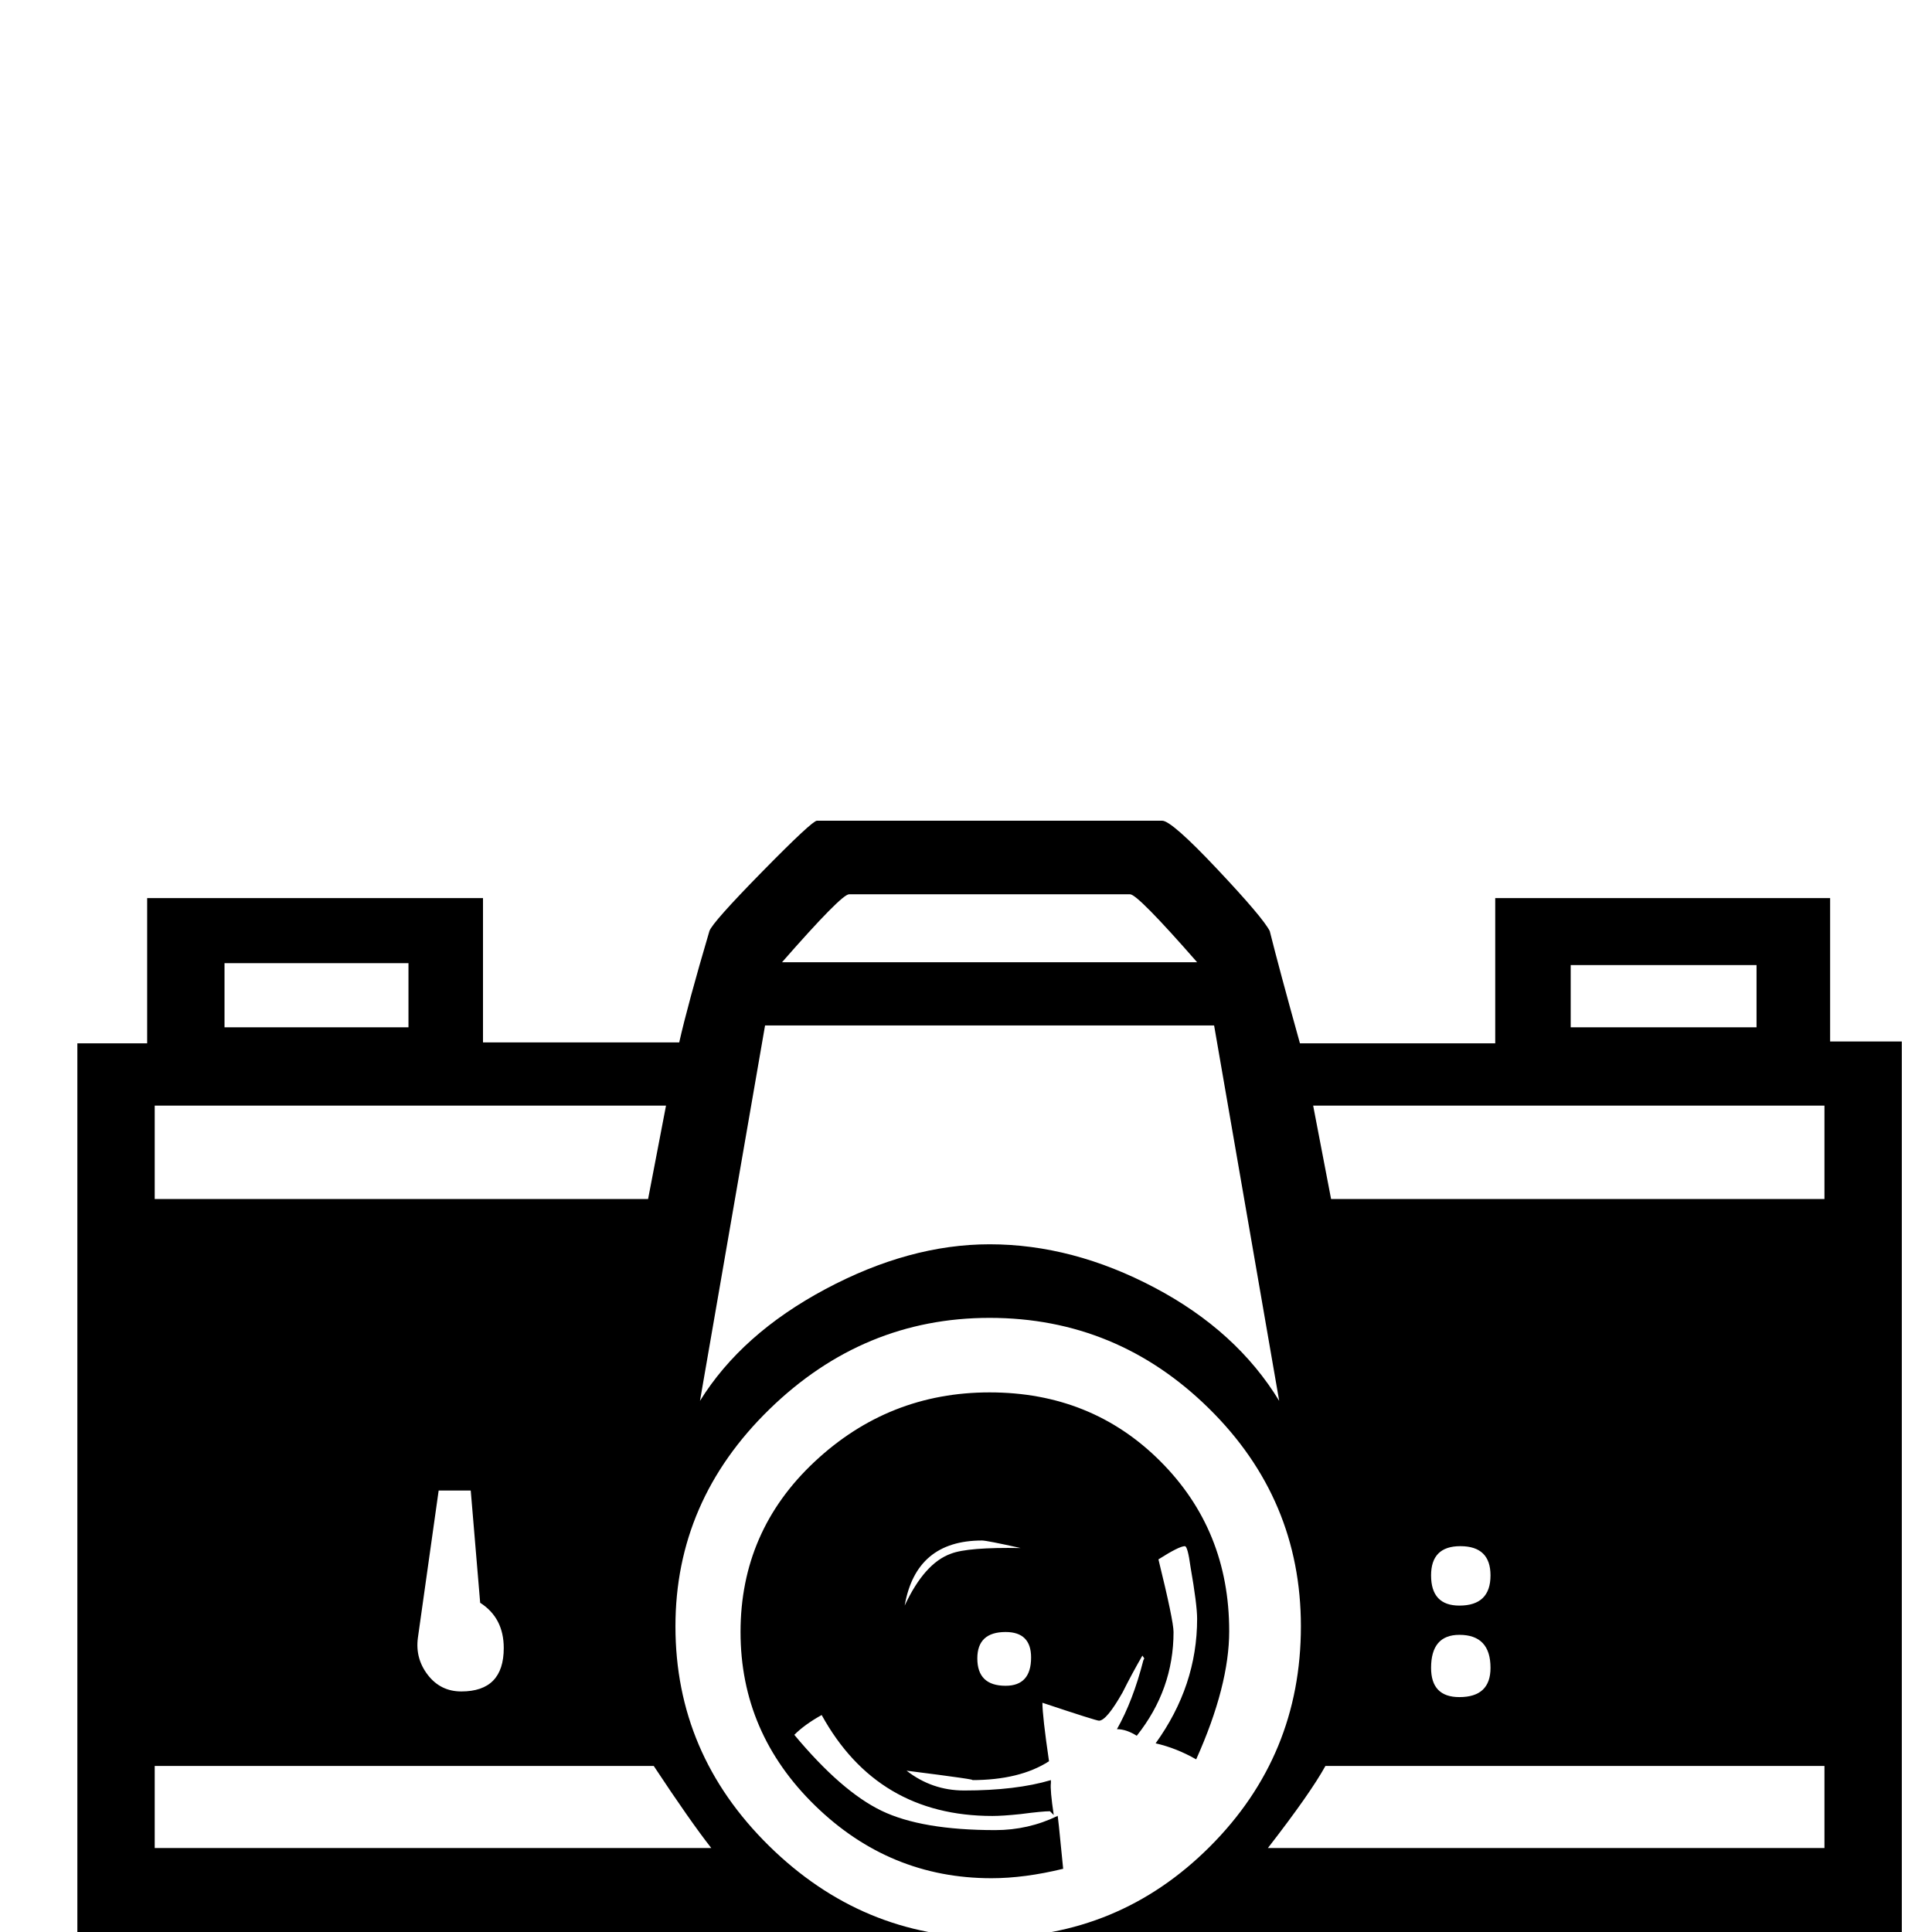 <?xml version="1.0" standalone="no"?>
<!DOCTYPE svg PUBLIC "-//W3C//DTD SVG 1.1//EN" "http://www.w3.org/Graphics/SVG/1.1/DTD/svg11.dtd" >
<svg viewBox="0 -442 2048 2048">
  <g transform="matrix(1 0 0 -1 0 1606)">
   <path fill="currentColor"
d="M2016 -5h-780q-34 -15 -78 -34q-44 -14 -111 -14q-50 0 -97 11q-10 2 -47.5 19.5t-40.5 17.5h-780v947h74v154h356v-153h208q9 40 32 118q3 9 56 63t58 54h366q10 0 58.5 -51.5t55.5 -65.5q10 -40 32 -119h207v154h355v-152h76v-949zM1862 959v66h-197v-66h197zM1934 777
v99h-542l19 -99h523zM1269 1028q-63 72 -71 72h-298q-8 0 -71 -72h440zM1580 378q0 31 -32 31q-31 0 -31 -31q0 -32 30 -32q33 0 33 32zM1580 280q0 35 -33 35q-30 0 -30 -35q0 -31 30 -31q33 0 33 31zM1356 563l-69 398h-476l-69 -398q44 71 133 118.5t174 47.5
q88 0 175 -46t132 -120zM1934 89v87h-529q-16 -29 -61 -87h590zM1379 324q0 135 -97.5 231t-232.5 96q-134 0 -233.5 -97t-99.5 -230q0 -135 99 -232.5t234 -97.5q137 0 233.5 96.5t96.5 233.5zM433 959v68h-195v-68h195zM706 876h-542v-99h523zM534 301q0 32 -25 48
l-10 119h-34l-22 -156q-3 -22 10.5 -39.5t35.5 -17.5q45 0 45 46zM754 89q-22 28 -61 87h-529v-87h590zM1303 319q0 -58 -35 -136q-21 12 -43 17q44 61 44 132q0 15 -7 55q-3 22 -6 22q-6 0 -28 -14q16 -65 16 -77q0 -61 -39 -110q-11 7 -21 7q17 30 28 73l1 2l-2 3
q-11 -19 -21 -39q-17 -30 -25 -30q-3 0 -60 19q0 -14 7 -62q-31 -20 -82 -20q10 0 -69 10q27 -21 61 -21q55 0 92 11v-3q-1 -7 3 -34l-4 4q-8 0 -31 -3q-19 -2 -30 -2q-122 0 -181 107q-18 -10 -29 -21q50 -60 92.5 -80.5t120.5 -20.5q35 0 66 15q0 6 6 -56q-41 -10 -76 -10
q-108 0 -187 77t-79 184t78.5 180.5t185.5 73.5q108 0 181 -73t73 -180zM1082 407q-36 8 -41 8q-70 0 -82 -69q21 45 49 55q18 7 74 6zM1093 291q0 27 -27 27q-30 0 -30 -28q0 -29 30 -29q27 0 27 30z" />
  </g>

</svg>
